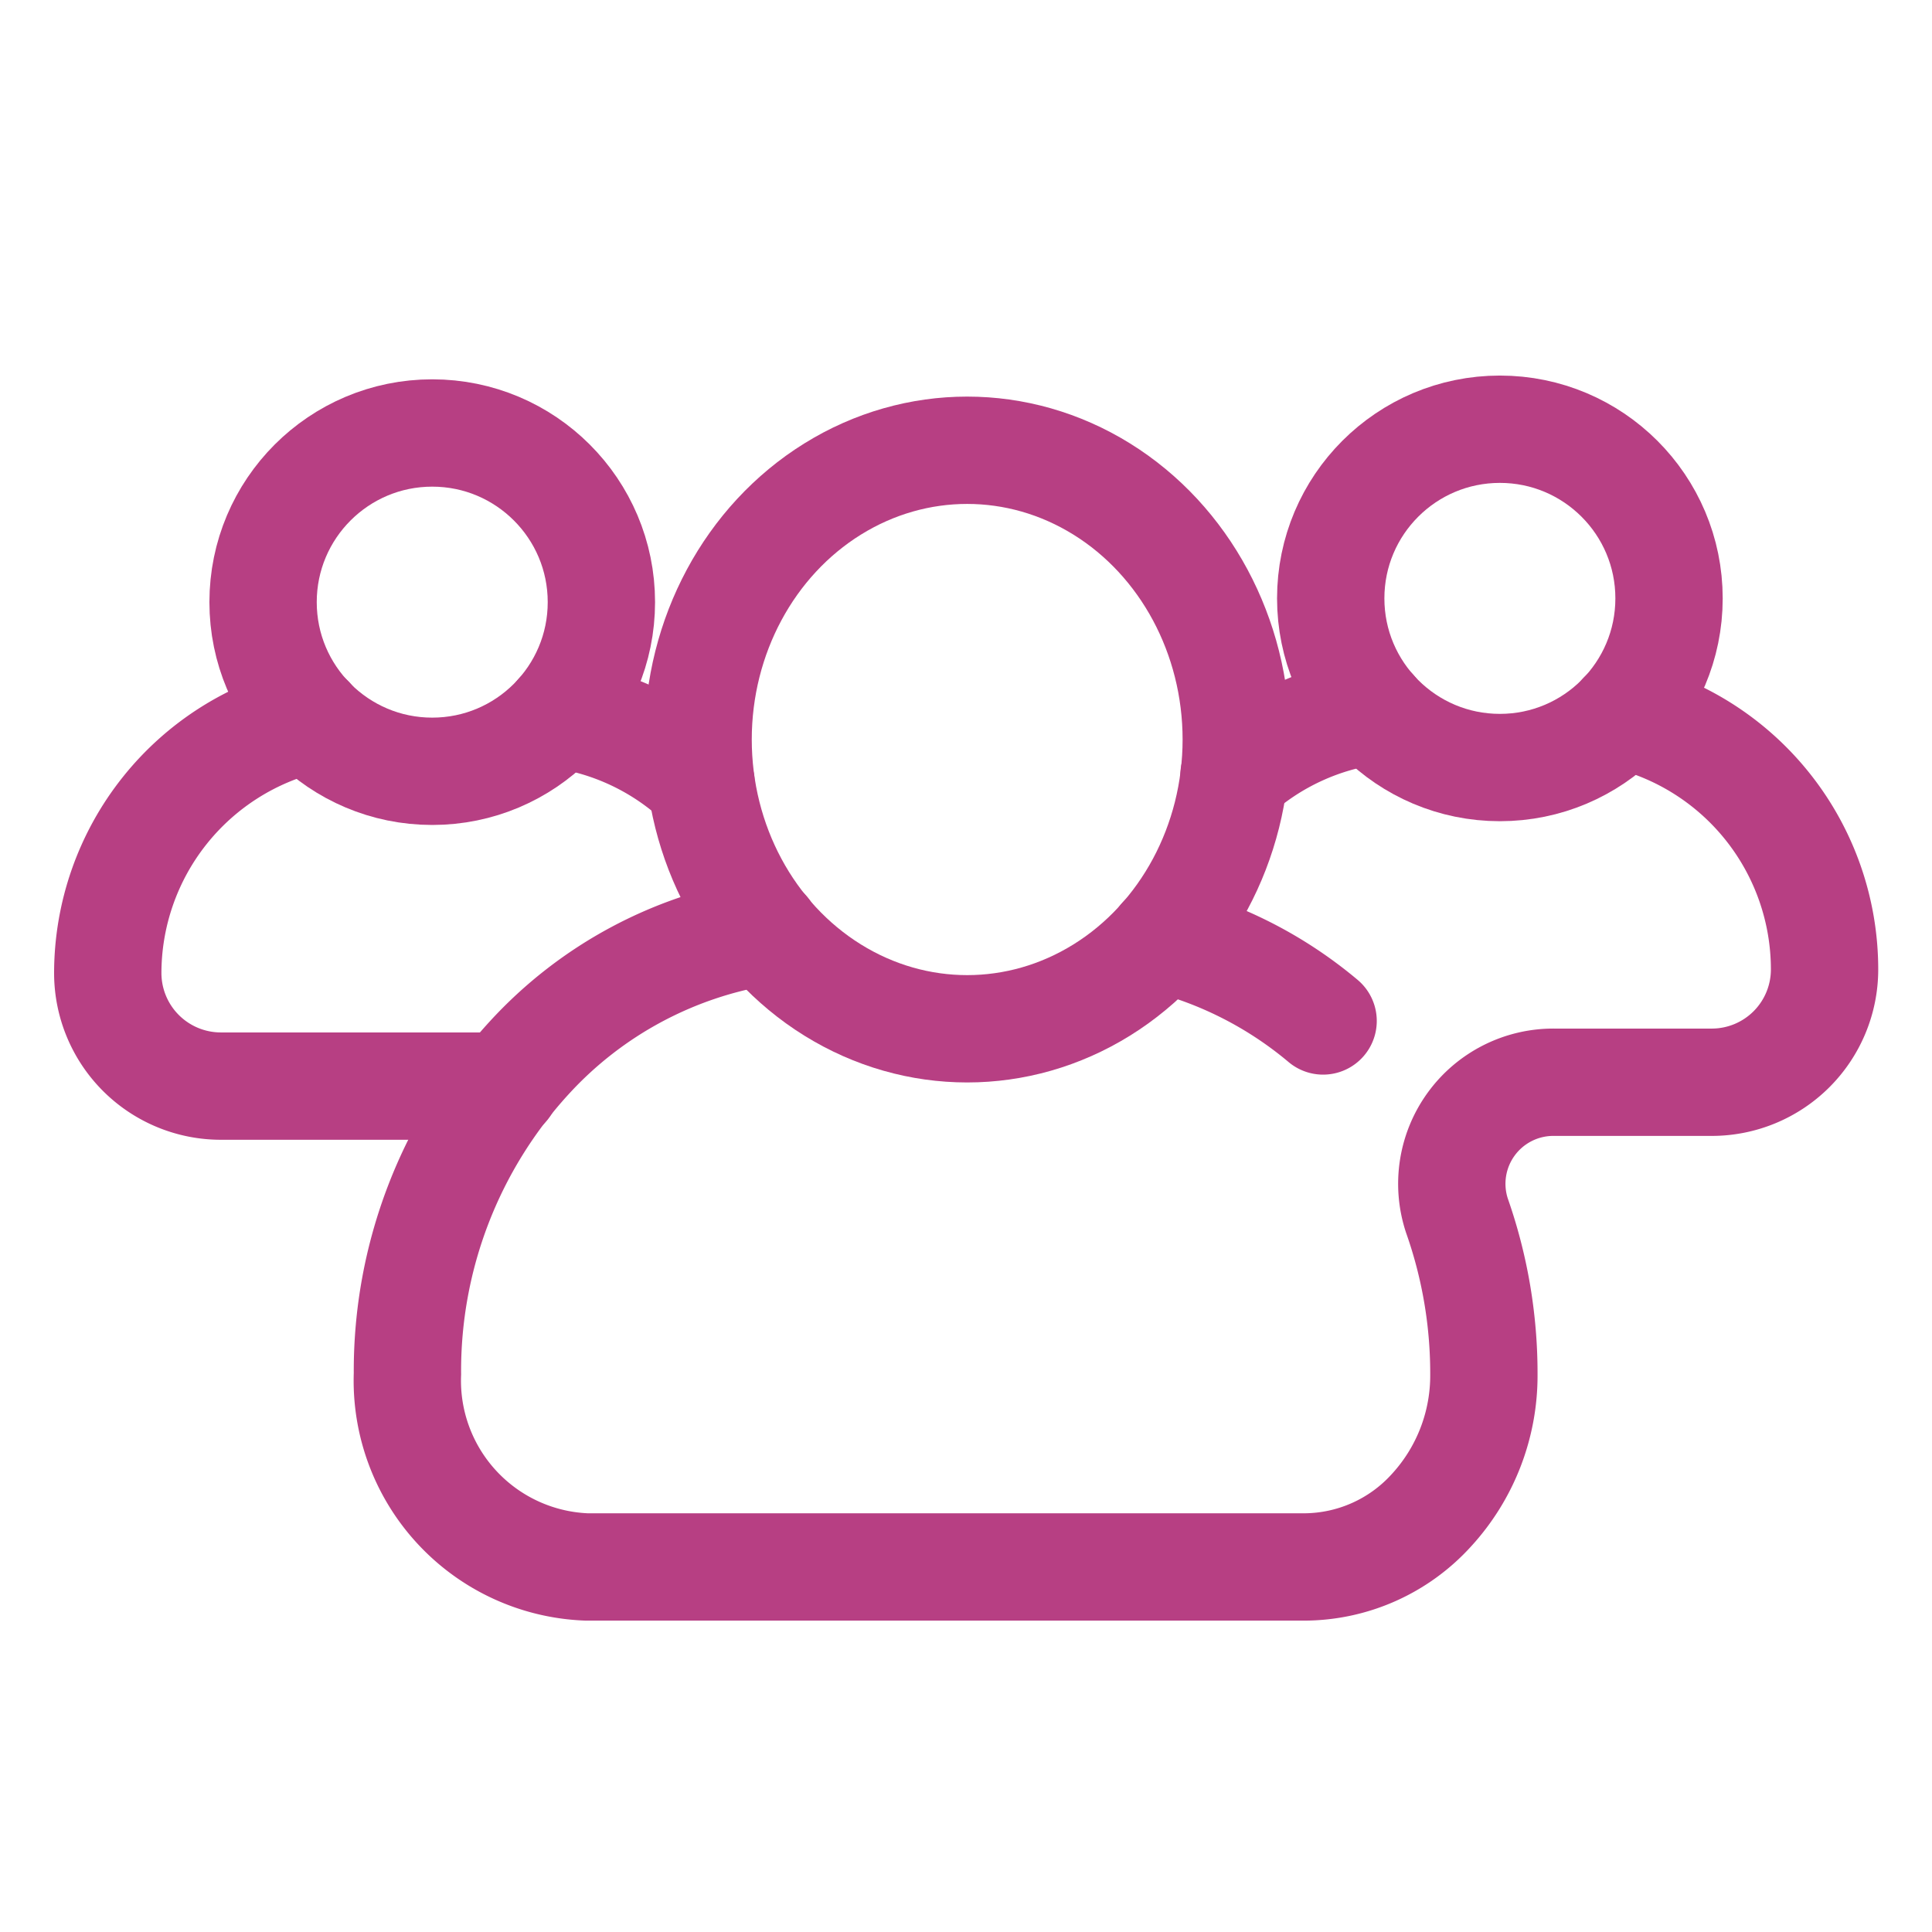 <svg xmlns="http://www.w3.org/2000/svg" xmlns:xlink="http://www.w3.org/1999/xlink" width="18" height="18" viewBox="0 0 18 18">
  <defs>
    <clipPath id="clip-path">
      <rect id="Rectangle_2394" data-name="Rectangle 2394" width="18" height="18" transform="translate(1123 228)" fill="#fff" stroke="#707070" stroke-width="1"/>
    </clipPath>
  </defs>
  <g id="user" transform="translate(-1123 -228)" clip-path="url(#clip-path)">
    <g id="Group_8752" data-name="Group 8752" transform="translate(-381.51 -546.608)">
      <ellipse id="Ellipse_327" data-name="Ellipse 327" cx="2.507" cy="2.695" rx="2.507" ry="2.695" transform="translate(1511.014 778.803)" fill="none" stroke="#b73f83" stroke-linecap="round" stroke-miterlimit="10" stroke-width="1"/>
      <path id="Path_1511" data-name="Path 1511" d="M1546.877,798.6a3.742,3.742,0,0,1,1.5.766" transform="translate(-31.54 -15.246)" fill="none" stroke="#b73f83" stroke-linecap="round" stroke-miterlimit="10" stroke-width="1"/>
      <circle id="Ellipse_328" data-name="Ellipse 328" cx="1.576" cy="1.576" r="1.576" transform="translate(1516.908 778.607)" fill="none" stroke="#b73f83" stroke-linecap="round" stroke-miterlimit="10" stroke-width="1"/>
      <path id="Path_1512" data-name="Path 1512" d="M1551.007,789.65a2.4,2.4,0,0,0-1.3.6" transform="translate(-33.7 -8.42)" fill="none" stroke="#b73f83" stroke-linecap="round" stroke-miterlimit="10" stroke-width="1"/>
      <path id="Path_1513" data-name="Path 1513" d="M1528.6,789.817a2.434,2.434,0,0,1,1.885,2.371,1.051,1.051,0,0,1-1.051,1.051h-1.468a.946.946,0,0,0-.906,1.243,4.427,4.427,0,0,1,.251,1.476,1.856,1.856,0,0,1-.49,1.27,1.606,1.606,0,0,1-1.182.527h-6.686a1.737,1.737,0,0,1-1.671-1.8,4.312,4.312,0,0,1,1.134-2.943,3.759,3.759,0,0,1,2.208-1.179" transform="translate(-8.976 -8.548)" fill="none" stroke="#b73f83" stroke-linecap="round" stroke-miterlimit="10" stroke-width="1"/>
      <circle id="Ellipse_329" data-name="Ellipse 329" cx="1.576" cy="1.576" r="1.576" transform="translate(1506.961 778.642)" fill="none" stroke="#b73f83" stroke-linecap="round" stroke-miterlimit="10" stroke-width="1"/>
      <path id="Path_1514" data-name="Path 1514" d="M1524.536,790.434a2.4,2.4,0,0,0-1.326-.634" transform="translate(-13.495 -8.535)" fill="none" stroke="#b73f83" stroke-linecap="round" stroke-miterlimit="10" stroke-width="1"/>
      <path id="Path_1515" data-name="Path 1515" d="M1507.4,789.97a2.433,2.433,0,0,0-1.886,2.371,1.054,1.054,0,0,0,1.052,1.05h2.656" transform="translate(0 -8.664)" fill="none" stroke="#b73f83" stroke-linecap="round" stroke-miterlimit="10" stroke-width="1"/>
    </g>
  </g>
</svg>

